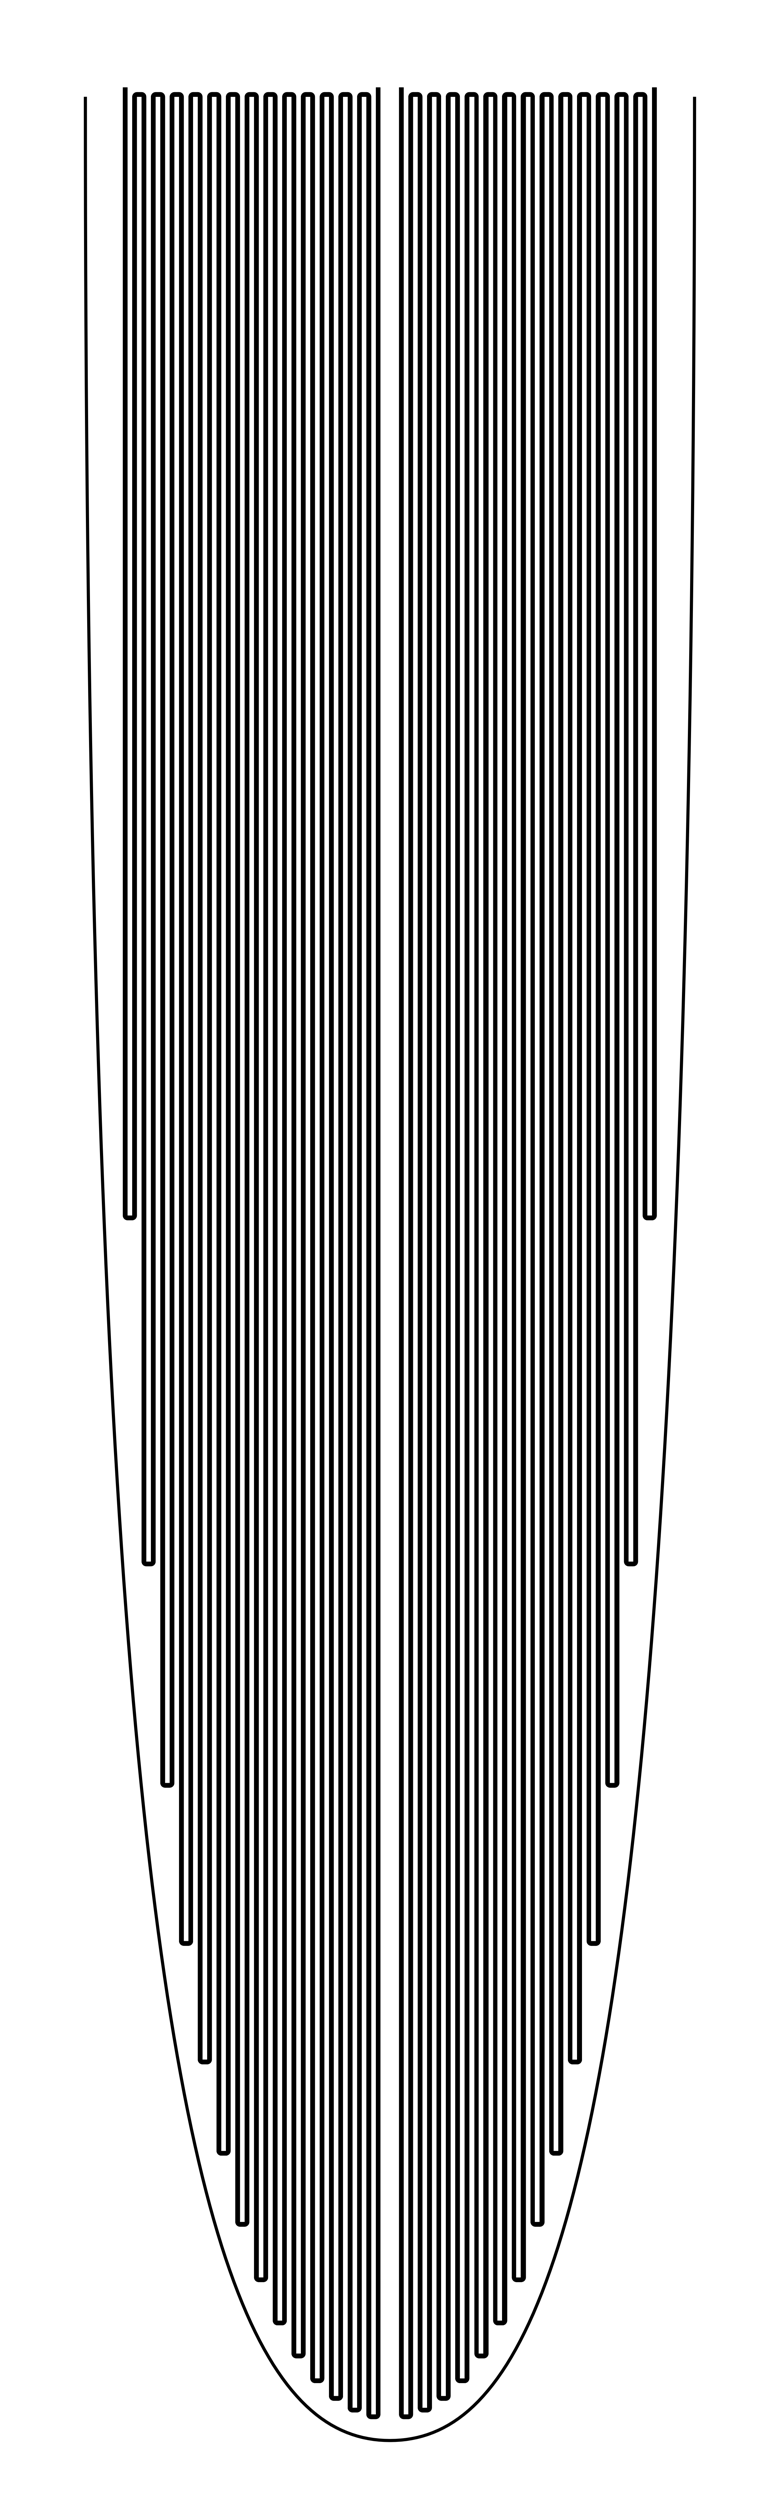 <?xml version="1.0" encoding="UTF-8" standalone="no"?>
<svg
   width="25.0mm"
   height="80.0mm"
   viewBox="0 0 25.0 80.0"
   displayInline="False"
   version="1.1"
   id="svg1397"
   sodipodi:docname="curve_simplified.svg"
   inkscape:version="1.2.2 (732a01da63, 2022-12-09)"
   xmlns:inkscape="http://www.inkscape.org/namespaces/inkscape"
   xmlns:sodipodi="http://sodipodi.sourceforge.net/DTD/sodipodi-0.dtd"
   xmlns="http://www.w3.org/2000/svg"
   xmlns:svg="http://www.w3.org/2000/svg">
  <sodipodi:namedview
     id="namedview1399"
     pagecolor="#ffffff"
     bordercolor="#999999"
     borderopacity="1"
     inkscape:showpageshadow="0"
     inkscape:pageopacity="0"
     inkscape:pagecheckerboard="0"
     inkscape:deskcolor="#d1d1d1"
     showgrid="false"
     inkscape:zoom="5.6568543"
     inkscape:cx="136.47161"
     inkscape:cy="137.35549"
     inkscape:window-width="3840"
     inkscape:window-height="2054"
     inkscape:window-x="-11"
     inkscape:window-y="-11"
     inkscape:window-maximized="1"
     inkscape:current-layer="g2646"
     inkscape:document-units="mm" />
  <defs
     id="defs1387" />
  <g
     inkscape:label="[fixed] BG"
     inkscape:groupmode="layer"
     sodipodi:insensitive="true"
     id="g2642"
     style="display:inline">
    <rect
       x="0"
       y="0"
       width="25"
       height="80"
       style="fill:#ffffff;fill-opacity:1;stroke:none"
       id="rect2640" />
  </g>
  <g
     inkscape:label="Edge.Cuts"
     inkscape:groupmode="layer"
     id="g2644"
     style="display:inline">
    <path
       id="path1389"
       style="fill:none;stroke:#000000;stroke-opacity:1;stroke-width:0.1;stroke-dasharray:none"
       d="M 2.733 3.097 L 2.734 4.99 L 2.737 6.853 L 2.743 8.685 L 2.752 10.486 L 2.762 12.257 L 2.775 13.998 L 2.79 15.709 L 2.808 17.391 L 2.828 19.044 L 2.85 20.667 L 2.874 22.262 L 2.901 23.828 L 2.93 25.365 L 2.961 26.875 L 2.994 28.357 L 3.03 29.811 L 3.068 31.237 L 3.108 32.637 L 3.15 34.01 L 3.194 35.356 L 3.24 36.676 L 3.289 37.969 L 3.34 39.237 L 3.392 40.479 L 3.447 41.696 L 3.504 42.887 L 3.563 44.053 L 3.624 45.195 L 3.687 46.312 L 3.753 47.405 L 3.82 48.474 L 3.889 49.52 L 3.96 50.541 L 4.034 51.54 L 4.109 52.515 L 4.186 53.468 L 4.265 54.398 L 4.346 55.306 L 4.429 56.192 L 4.514 57.056 L 4.601 57.898 L 4.689 58.719 L 4.78 59.519 L 4.872 60.298 L 4.967 61.057 L 5.063 61.795 L 5.161 62.513 L 5.261 63.211 L 5.362 63.89 L 5.466 64.549 L 5.571 65.189 L 5.678 65.81 L 5.787 66.412 L 5.897 66.996 L 6.009 67.562 L 6.123 68.11 L 6.239 68.64 L 6.356 69.152 L 6.475 69.647 L 6.596 70.126 L 6.718 70.587 L 6.842 71.032 L 6.968 71.461 L 7.095 71.874 L 7.224 72.271 L 7.355 72.652 L 7.487 73.019 L 7.621 73.37 L 7.756 73.706 L 7.893 74.028 L 8.031 74.335 L 8.171 74.628 L 8.312 74.907 L 8.455 75.173 L 8.6 75.425 L 8.745 75.665 L 8.893 75.891 L 9.042 76.105 L 9.192 76.306 L 9.344 76.495 L 9.497 76.672 L 9.651 76.838 L 9.807 76.992 L 9.965 77.135 L 10.123 77.267 L 10.283 77.388 L 10.445 77.499 L 10.607 77.599 L 10.771 77.689 L 10.937 77.77 L 11.104 77.841 L 11.272 77.903 L 11.441 77.956 L 11.611 78 L 11.783 78.035 L 11.956 78.063 L 12.13 78.082 L 12.306 78.093 L 12.483 78.097 M 22.233 3.097 L 22.231 4.99 L 22.228 6.853 L 22.222 8.685 L 22.214 10.486 L 22.203 12.257 L 22.19 13.998 L 22.175 15.709 L 22.157 17.391 L 22.137 19.044 L 22.115 20.667 L 22.091 22.262 L 22.064 23.828 L 22.035 25.365 L 22.004 26.875 L 21.971 28.357 L 21.935 29.811 L 21.897 31.237 L 21.858 32.637 L 21.815 34.01 L 21.771 35.356 L 21.725 36.676 L 21.676 37.969 L 21.625 39.237 L 21.573 40.479 L 21.518 41.696 L 21.461 42.887 L 21.402 44.053 L 21.341 45.195 L 21.278 46.312 L 21.212 47.405 L 21.145 48.474 L 21.076 49.52 L 21.005 50.541 L 20.931 51.54 L 20.856 52.515 L 20.779 53.468 L 20.7 54.398 L 20.619 55.306 L 20.536 56.192 L 20.451 57.056 L 20.364 57.898 L 20.276 58.719 L 20.185 59.519 L 20.093 60.298 L 19.998 61.057 L 19.902 61.795 L 19.804 62.513 L 19.704 63.211 L 19.603 63.89 L 19.499 64.549 L 19.394 65.189 L 19.287 65.81 L 19.178 66.412 L 19.068 66.996 L 18.956 67.562 L 18.842 68.11 L 18.726 68.64 L 18.609 69.152 L 18.49 69.647 L 18.369 70.126 L 18.247 70.587 L 18.123 71.032 L 17.997 71.461 L 17.87 71.874 L 17.741 72.271 L 17.61 72.652 L 17.478 73.019 L 17.345 73.37 L 17.209 73.706 L 17.073 74.028 L 16.934 74.335 L 16.794 74.628 L 16.653 74.907 L 16.51 75.173 L 16.366 75.425 L 16.22 75.665 L 16.072 75.891 L 15.923 76.105 L 15.773 76.306 L 15.621 76.495 L 15.468 76.672 L 15.314 76.838 L 15.158 76.992 L 15.001 77.135 L 14.842 77.267 L 14.682 77.388 L 14.52 77.499 L 14.358 77.599 L 14.194 77.689 L 14.028 77.77 L 13.861 77.841 L 13.694 77.903 L 13.524 77.956 L 13.354 78 L 13.182 78.035 L 13.009 78.063 L 12.835 78.082 L 12.659 78.093 L 12.482 78.097" />
  </g>
  <g
     inkscape:label="B.Cu"
     inkscape:groupmode="layer"
     id="g2646"
     style="display:inline">
    <path
       style="color:#000000;fill:#000000;stroke-width:0;stroke-dasharray:none;stroke:none"
       d="M 3.932,2.797 V 3.098 38.898 c 0,0.082 0.068,0.15 0.15,0.15 h 0.15 c 0.082,0 0.15,-0.068 0.15,-0.15 V 3.098 H 4.533 V 49.973 c 0,0.082 0.066,0.148 0.148,0.148 h 0.15 c 0.082,0 0.15,-0.066 0.15,-0.148 V 3.098 H 5.133 V 57.057 c 0,0.082 0.068,0.148 0.15,0.148 h 0.148 c 0.082,0 0.15,-0.066 0.15,-0.148 V 3.098 H 5.732 V 62.115 c 0,0.082 0.068,0.15 0.15,0.15 h 0.15 c 0.082,0 0.148,-0.068 0.148,-0.15 V 3.098 H 6.332 V 65.908 c 0,0.082 0.068,0.15 0.15,0.15 h 0.15 c 0.082,0 0.15,-0.068 0.15,-0.15 V 3.098 H 6.932 V 68.83 c 0,0.082 0.068,0.15 0.15,0.15 h 0.15 c 0.082,0 0.15,-0.068 0.15,-0.15 V 3.098 H 7.533 V 71.104 c 0,0.082 0.066,0.15 0.148,0.15 h 0.15 c 0.082,0 0.15,-0.068 0.15,-0.15 V 3.098 H 8.133 V 72.879 c 0,0.082 0.068,0.148 0.15,0.148 h 0.148 c 0.082,0 0.15,-0.066 0.15,-0.148 V 3.098 H 8.732 V 74.26 c 0,0.082 0.068,0.15 0.15,0.15 h 0.15 c 0.082,0 0.148,-0.068 0.148,-0.15 V 3.098 H 9.332 V 75.316 c -1e-7,0.082 0.068,0.15 0.15,0.15 h 0.15 c 0.082,0 0.15,-0.068 0.15,-0.15 V 3.098 H 9.932 V 76.109 c 0,0.082 0.068,0.15 0.15,0.15 h 0.15 c 0.082,0 0.15,-0.068 0.15,-0.15 V 3.098 h 0.15 V 76.674 c 0,0.082 0.066,0.15 0.148,0.15 h 0.15 c 0.082,0 0.15,-0.068 0.15,-0.15 V 3.098 h 0.15 V 77.049 c -1e-6,0.082 0.068,0.148 0.15,0.148 h 0.148 c 0.082,0 0.15,-0.066 0.15,-0.148 V 3.098 h 0.15 V 77.262 c 0,0.082 0.068,0.15 0.15,0.15 h 0.15 c 0.082,0 0.148,-0.068 0.148,-0.15 V 3.098 2.797 H 12.033 V 3.098 77.262 h -0.15 V 3.098 c 0,-0.082 -0.068,-0.15 -0.15,-0.15 h -0.15 c -0.082,0 -0.15,0.068 -0.15,0.15 V 77.049 H 11.283 V 3.098 c 0,-0.082 -0.068,-0.15 -0.15,-0.15 h -0.15 c -0.082,0 -0.15,0.068 -0.15,0.15 V 76.674 h -0.15 V 3.098 c 0,-0.082 -0.066,-0.15 -0.148,-0.15 h -0.15 c -0.082,0 -0.15,0.068 -0.15,0.15 V 76.109 H 10.082 V 3.098 c 0,-0.082 -0.068,-0.15 -0.15,-0.15 H 9.783 c -0.082,0 -0.15,0.068 -0.15,0.15 V 75.316 H 9.482 V 3.098 c 0,-0.082 -0.068,-0.15 -0.15,-0.15 H 9.182 c -0.082,0 -0.148,0.068 -0.148,0.15 V 74.26 H 8.883 V 3.098 c 0,-0.082 -0.068,-0.15 -0.15,-0.15 H 8.582 c -0.082,0 -0.15,0.068 -0.15,0.15 V 72.879 H 8.283 V 3.098 c 0,-0.082 -0.068,-0.15 -0.15,-0.15 H 7.982 c -0.082,0 -0.15,0.068 -0.15,0.15 V 71.104 H 7.682 V 3.098 c 0,-0.082 -0.066,-0.15 -0.148,-0.15 H 7.383 c -0.082,0 -0.15,0.068 -0.15,0.15 V 68.83 H 7.082 V 3.098 c 0,-0.082 -0.068,-0.15 -0.15,-0.15 H 6.783 c -0.082,0 -0.15,0.068 -0.15,0.15 V 65.908 H 6.482 V 3.098 c 0,-0.082 -0.068,-0.15 -0.15,-0.15 H 6.182 c -0.082,0 -0.148,0.068 -0.148,0.15 V 62.115 H 5.883 V 3.098 c 0,-0.082 -0.068,-0.15 -0.15,-0.15 H 5.582 c -0.082,0 -0.15,0.068 -0.15,0.15 V 57.057 H 5.283 V 3.098 c 0,-0.082 -0.068,-0.15 -0.15,-0.15 H 4.982 c -0.082,0 -0.15,0.068 -0.15,0.15 V 49.973 H 4.682 V 3.098 c 0,-0.082 -0.066,-0.15 -0.148,-0.15 H 4.383 c -0.082,0 -0.15,0.068 -0.15,0.15 V 38.898 H 4.082 V 3.098 2.797 Z"
       id="path1393-3" />
    <path
       style="color:#000000;display:inline;fill:#000000;stroke:none;stroke-width:0;stroke-dasharray:none"
       d="m 21.023,2.797 v 0.301 35.801 c 0,0.082 -0.068,0.15 -0.15,0.15 h -0.15 c -0.082,0 -0.15,-0.068 -0.15,-0.15 V 3.098 h -0.15 v 46.875 c 0,0.082 -0.066,0.148 -0.148,0.148 h -0.15 c -0.082,0 -0.15,-0.066 -0.15,-0.148 V 3.098 h -0.15 v 53.959 c 0,0.082 -0.068,0.148 -0.15,0.148 h -0.148 c -0.082,0 -0.15,-0.066 -0.15,-0.148 V 3.098 h -0.15 v 59.018 c 0,0.082 -0.068,0.15 -0.15,0.15 h -0.15 c -0.082,0 -0.148,-0.068 -0.148,-0.15 V 3.098 h -0.15 v 62.811 c 0,0.082 -0.068,0.15 -0.15,0.15 h -0.15 c -0.082,0 -0.15,-0.068 -0.15,-0.15 V 3.098 h -0.148 v 65.732 c 0,0.082 -0.068,0.15 -0.15,0.15 h -0.15 c -0.082,0 -0.15,-0.068 -0.15,-0.15 V 3.098 h -0.15 v 68.006 c 0,0.082 -0.066,0.15 -0.148,0.15 h -0.15 c -0.082,0 -0.15,-0.068 -0.15,-0.15 V 3.098 h -0.15 v 69.781 c 0,0.082 -0.068,0.148 -0.15,0.148 h -0.148 c -0.082,0 -0.15,-0.066 -0.15,-0.148 V 3.098 h -0.15 v 71.162 c 0,0.082 -0.068,0.15 -0.15,0.15 h -0.15 c -0.082,0 -0.148,-0.068 -0.148,-0.15 V 3.098 h -0.15 v 72.219 c 0,0.082 -0.068,0.15 -0.15,0.15 h -0.15 c -0.082,0 -0.15,-0.068 -0.15,-0.15 V 3.098 H 15.023 v 73.012 c 0,0.082 -0.068,0.15 -0.15,0.15 h -0.15 c -0.082,0 -0.15,-0.068 -0.15,-0.15 V 3.098 h -0.15 v 73.576 c 0,0.082 -0.066,0.15 -0.148,0.15 h -0.15 c -0.082,0 -0.15,-0.068 -0.15,-0.15 V 3.098 h -0.15 v 73.951 c 0,0.082 -0.068,0.148 -0.15,0.148 H 13.523 c -0.082,0 -0.15,-0.066 -0.15,-0.148 V 3.098 H 13.222 V 77.262 c 0,0.082 -0.068,0.15 -0.15,0.15 h -0.15 c -0.082,0 -0.148,-0.068 -0.148,-0.15 V 3.098 2.797 h 0.148 V 3.098 77.262 h 0.15 V 3.098 c 0,-0.082 0.068,-0.15 0.15,-0.15 h 0.15 c 0.082,0 0.15,0.068 0.15,0.15 v 73.951 h 0.148 V 3.098 c 0,-0.082 0.068,-0.15 0.15,-0.15 h 0.15 c 0.082,0 0.15,0.068 0.15,0.15 V 76.674 H 14.273 V 3.098 c 0,-0.082 0.066,-0.15 0.148,-0.15 h 0.15 c 0.082,0 0.15,0.068 0.15,0.15 v 73.012 H 14.873 V 3.098 c 0,-0.082 0.068,-0.15 0.15,-0.15 h 0.148 c 0.082,0 0.15,0.068 0.15,0.15 v 72.219 h 0.15 V 3.098 c 0,-0.082 0.068,-0.15 0.15,-0.15 H 15.773 c 0.082,0 0.148,0.068 0.148,0.15 v 71.162 h 0.15 V 3.098 c 0,-0.082 0.068,-0.15 0.15,-0.15 h 0.15 c 0.082,0 0.15,0.068 0.15,0.15 v 69.781 h 0.148 V 3.098 c 0,-0.082 0.068,-0.15 0.15,-0.15 h 0.15 c 0.082,0 0.15,0.068 0.15,0.15 V 71.104 H 17.273 V 3.098 c 0,-0.082 0.066,-0.15 0.148,-0.15 h 0.15 c 0.082,0 0.15,0.068 0.15,0.15 V 68.83 H 17.873 V 3.098 c 0,-0.082 0.068,-0.15 0.15,-0.15 h 0.148 c 0.082,0 0.15,0.068 0.15,0.15 v 62.811 h 0.15 V 3.098 c 0,-0.082 0.068,-0.15 0.15,-0.15 H 18.773 c 0.082,0 0.148,0.068 0.148,0.15 v 59.018 h 0.15 V 3.098 c 0,-0.082 0.068,-0.15 0.15,-0.15 h 0.15 c 0.082,0 0.15,0.068 0.15,0.15 v 53.959 h 0.148 V 3.098 c 0,-0.082 0.068,-0.15 0.15,-0.15 h 0.15 c 0.082,0 0.15,0.068 0.15,0.15 V 49.973 H 20.273 V 3.098 c 0,-0.082 0.066,-0.15 0.148,-0.15 h 0.15 c 0.082,0 0.15,0.068 0.15,0.15 V 38.898 H 20.873 V 3.098 2.797 Z"
       id="path1393-0-5" />
  </g>
  <g
     inkscape:label="F.Cu"
     inkscape:groupmode="layer"
     id="g2648"
     style="display:inline">
    <path
       style="color:#000000;display:inline;fill:#000000;stroke:none;stroke-width:0;stroke-dasharray:none"
       d="M 3.932,2.797 V 3.098 38.898 c 0,0.082 0.068,0.15 0.15,0.15 h 0.15 c 0.082,0 0.15,-0.068 0.15,-0.15 V 3.098 H 4.533 V 49.973 c 0,0.082 0.066,0.148 0.148,0.148 h 0.15 c 0.082,0 0.15,-0.066 0.15,-0.148 V 3.098 H 5.133 V 57.057 c 0,0.082 0.068,0.148 0.15,0.148 h 0.148 c 0.082,0 0.15,-0.066 0.15,-0.148 V 3.098 H 5.732 V 62.115 c 0,0.082 0.068,0.15 0.15,0.15 h 0.15 c 0.082,0 0.148,-0.068 0.148,-0.15 V 3.098 H 6.332 V 65.908 c 10e-8,0.082 0.068,0.15 0.15,0.15 h 0.15 c 0.082,0 0.15,-0.068 0.15,-0.15 V 3.098 H 6.932 V 68.83 c 0,0.082 0.068,0.15 0.15,0.15 h 0.15 c 0.082,0 0.15,-0.068 0.15,-0.15 V 3.098 H 7.533 V 71.104 c 0,0.082 0.066,0.15 0.148,0.15 h 0.15 c 0.082,0 0.15,-0.068 0.15,-0.15 V 3.098 H 8.133 V 72.879 c 0,0.082 0.068,0.148 0.15,0.148 h 0.148 c 0.082,0 0.15,-0.066 0.15,-0.148 V 3.098 H 8.732 V 74.26 c 0,0.082 0.068,0.15 0.15,0.15 h 0.15 c 0.082,0 0.148,-0.068 0.148,-0.15 V 3.098 H 9.332 V 75.316 c -1e-7,0.082 0.068,0.15 0.15,0.15 h 0.15 c 0.082,0 0.15,-0.068 0.15,-0.15 V 3.098 H 9.932 V 76.109 c 0,0.082 0.068,0.15 0.15,0.15 h 0.15 c 0.082,0 0.15,-0.068 0.15,-0.15 V 3.098 h 0.15 V 76.674 c 0,0.082 0.066,0.15 0.148,0.15 h 0.15 c 0.082,0 0.15,-0.068 0.15,-0.15 V 3.098 h 0.15 V 77.049 c -1e-6,0.082 0.068,0.148 0.15,0.148 h 0.148 c 0.082,0 0.15,-0.066 0.15,-0.148 V 3.098 h 0.15 V 77.262 c 0,0.082 0.068,0.15 0.15,0.15 h 0.15 c 0.082,0 0.148,-0.068 0.148,-0.15 V 3.098 2.797 H 12.033 V 3.098 77.262 h -0.15 V 3.098 c 0,-0.082 -0.068,-0.15 -0.15,-0.15 h -0.15 c -0.082,0 -0.15,0.068 -0.15,0.15 V 77.049 H 11.283 V 3.098 c 0,-0.082 -0.068,-0.15 -0.15,-0.15 h -0.15 c -0.082,0 -0.15,0.068 -0.15,0.15 V 76.674 h -0.15 V 3.098 c 0,-0.082 -0.066,-0.15 -0.148,-0.15 h -0.15 c -0.082,0 -0.15,0.068 -0.15,0.15 V 76.109 H 10.082 V 3.098 c 0,-0.082 -0.068,-0.15 -0.15,-0.15 H 9.783 c -0.082,0 -0.15,0.068 -0.15,0.15 V 75.316 H 9.482 V 3.098 c 0,-0.082 -0.068,-0.15 -0.15,-0.15 H 9.182 c -0.082,0 -0.148,0.068 -0.148,0.15 V 74.26 H 8.883 V 3.098 c 0,-0.082 -0.068,-0.15 -0.15,-0.15 H 8.582 c -0.082,0 -0.15,0.068 -0.15,0.15 V 72.879 H 8.283 V 3.098 c 0,-0.082 -0.068,-0.15 -0.15,-0.15 H 7.982 c -0.082,0 -0.15,0.068 -0.15,0.15 V 71.104 H 7.682 V 3.098 c 0,-0.082 -0.066,-0.15 -0.148,-0.15 H 7.383 c -0.082,0 -0.15,0.068 -0.15,0.15 V 68.83 H 7.082 V 3.098 C 7.082,3.016 7.014,2.947 6.932,2.947 H 6.783 c -0.082,0 -0.15,0.068 -0.15,0.15 V 65.908 H 6.482 V 3.098 c 0,-0.082 -0.068,-0.15 -0.15,-0.15 H 6.182 c -0.082,0 -0.148,0.068 -0.148,0.15 V 62.115 H 5.883 V 3.098 c 0,-0.082 -0.068,-0.15 -0.15,-0.15 H 5.582 c -0.082,0 -0.15,0.068 -0.15,0.15 V 57.057 H 5.283 V 3.098 c 0,-0.082 -0.068,-0.15 -0.15,-0.15 H 4.982 c -0.082,0 -0.15,0.068 -0.15,0.15 V 49.973 H 4.682 V 3.098 c 0,-0.082 -0.066,-0.15 -0.148,-0.15 H 4.383 c -0.082,0 -0.15,0.068 -0.15,0.15 V 38.898 H 4.082 V 3.098 2.797 Z"
       id="path1393" />
    <path
       style="color:#000000;display:inline;fill:#000000;stroke:none;stroke-width:0;stroke-dasharray:none"
       d="m 21.023,2.797 v 0.301 35.801 c 0,0.082 -0.068,0.15 -0.15,0.15 h -0.15 c -0.082,0 -0.15,-0.068 -0.15,-0.15 V 3.098 h -0.15 v 46.875 c 0,0.082 -0.066,0.148 -0.148,0.148 h -0.15 c -0.082,0 -0.15,-0.066 -0.15,-0.148 V 3.098 h -0.15 v 53.959 c 0,0.082 -0.068,0.148 -0.15,0.148 h -0.148 c -0.082,0 -0.15,-0.066 -0.15,-0.148 V 3.098 h -0.15 v 59.018 c 0,0.082 -0.068,0.15 -0.15,0.15 h -0.15 c -0.082,0 -0.148,-0.068 -0.148,-0.15 V 3.098 h -0.15 v 62.811 c 0,0.082 -0.068,0.15 -0.15,0.15 h -0.15 c -0.082,0 -0.15,-0.068 -0.15,-0.15 V 3.098 h -0.148 v 65.732 c 0,0.082 -0.068,0.15 -0.15,0.15 h -0.15 c -0.082,0 -0.15,-0.068 -0.15,-0.15 V 3.098 h -0.15 v 68.006 c 0,0.082 -0.066,0.15 -0.148,0.15 h -0.15 c -0.082,0 -0.15,-0.068 -0.15,-0.15 V 3.098 h -0.15 v 69.781 c 0,0.082 -0.068,0.148 -0.15,0.148 h -0.148 c -0.082,0 -0.15,-0.066 -0.15,-0.148 V 3.098 h -0.15 v 71.162 c 0,0.082 -0.068,0.15 -0.15,0.15 h -0.15 c -0.082,0 -0.148,-0.068 -0.148,-0.15 V 3.098 h -0.15 v 72.219 c 0,0.082 -0.068,0.15 -0.15,0.15 h -0.15 c -0.082,0 -0.15,-0.068 -0.15,-0.15 V 3.098 H 15.023 v 73.012 c 0,0.082 -0.068,0.15 -0.15,0.15 h -0.15 c -0.082,0 -0.15,-0.068 -0.15,-0.15 V 3.098 h -0.15 v 73.576 c 0,0.082 -0.066,0.15 -0.148,0.15 h -0.15 c -0.082,0 -0.15,-0.068 -0.15,-0.15 V 3.098 h -0.15 v 73.951 c 0,0.082 -0.068,0.148 -0.15,0.148 H 13.523 c -0.082,0 -0.15,-0.066 -0.15,-0.148 V 3.098 H 13.222 V 77.262 c 0,0.082 -0.068,0.15 -0.15,0.15 h -0.15 c -0.082,0 -0.148,-0.068 -0.148,-0.15 V 3.098 2.797 h 0.148 V 3.098 77.262 h 0.15 V 3.098 c 0,-0.082 0.068,-0.15 0.15,-0.15 h 0.15 c 0.082,0 0.15,0.068 0.15,0.15 v 73.951 h 0.148 V 3.098 c 0,-0.082 0.068,-0.15 0.15,-0.15 h 0.15 c 0.082,0 0.15,0.068 0.15,0.15 V 76.674 H 14.273 V 3.098 c 0,-0.082 0.066,-0.15 0.148,-0.15 h 0.15 c 0.082,0 0.15,0.068 0.15,0.15 v 73.012 H 14.873 V 3.098 c 0,-0.082 0.068,-0.15 0.15,-0.15 h 0.148 c 0.082,0 0.15,0.068 0.15,0.15 v 72.219 h 0.15 V 3.098 c 0,-0.082 0.068,-0.15 0.15,-0.15 H 15.773 c 0.082,0 0.148,0.068 0.148,0.15 v 71.162 h 0.15 V 3.098 c 0,-0.082 0.068,-0.15 0.15,-0.15 h 0.15 c 0.082,0 0.15,0.068 0.15,0.15 v 69.781 h 0.148 V 3.098 c 0,-0.082 0.068,-0.15 0.15,-0.15 h 0.15 c 0.082,0 0.15,0.068 0.15,0.15 V 71.104 H 17.273 V 3.098 c 0,-0.082 0.066,-0.15 0.148,-0.15 h 0.15 c 0.082,0 0.15,0.068 0.15,0.15 V 68.83 H 17.873 V 3.098 c 0,-0.082 0.068,-0.15 0.15,-0.15 h 0.148 c 0.082,0 0.15,0.068 0.15,0.15 v 62.811 h 0.15 V 3.098 c 0,-0.082 0.068,-0.15 0.15,-0.15 H 18.773 c 0.082,0 0.148,0.068 0.148,0.15 v 59.018 h 0.15 V 3.098 c 0,-0.082 0.068,-0.15 0.15,-0.15 h 0.15 c 0.082,0 0.15,0.068 0.15,0.15 v 53.959 h 0.148 V 3.098 c 0,-0.082 0.068,-0.15 0.15,-0.15 h 0.15 c 0.082,0 0.15,0.068 0.15,0.15 V 49.973 H 20.273 V 3.098 c 0,-0.082 0.066,-0.15 0.148,-0.15 h 0.15 c 0.082,0 0.15,0.068 0.15,0.15 V 38.898 H 20.873 V 3.098 2.797 Z"
       id="path1393-0" />
  </g>
</svg>
